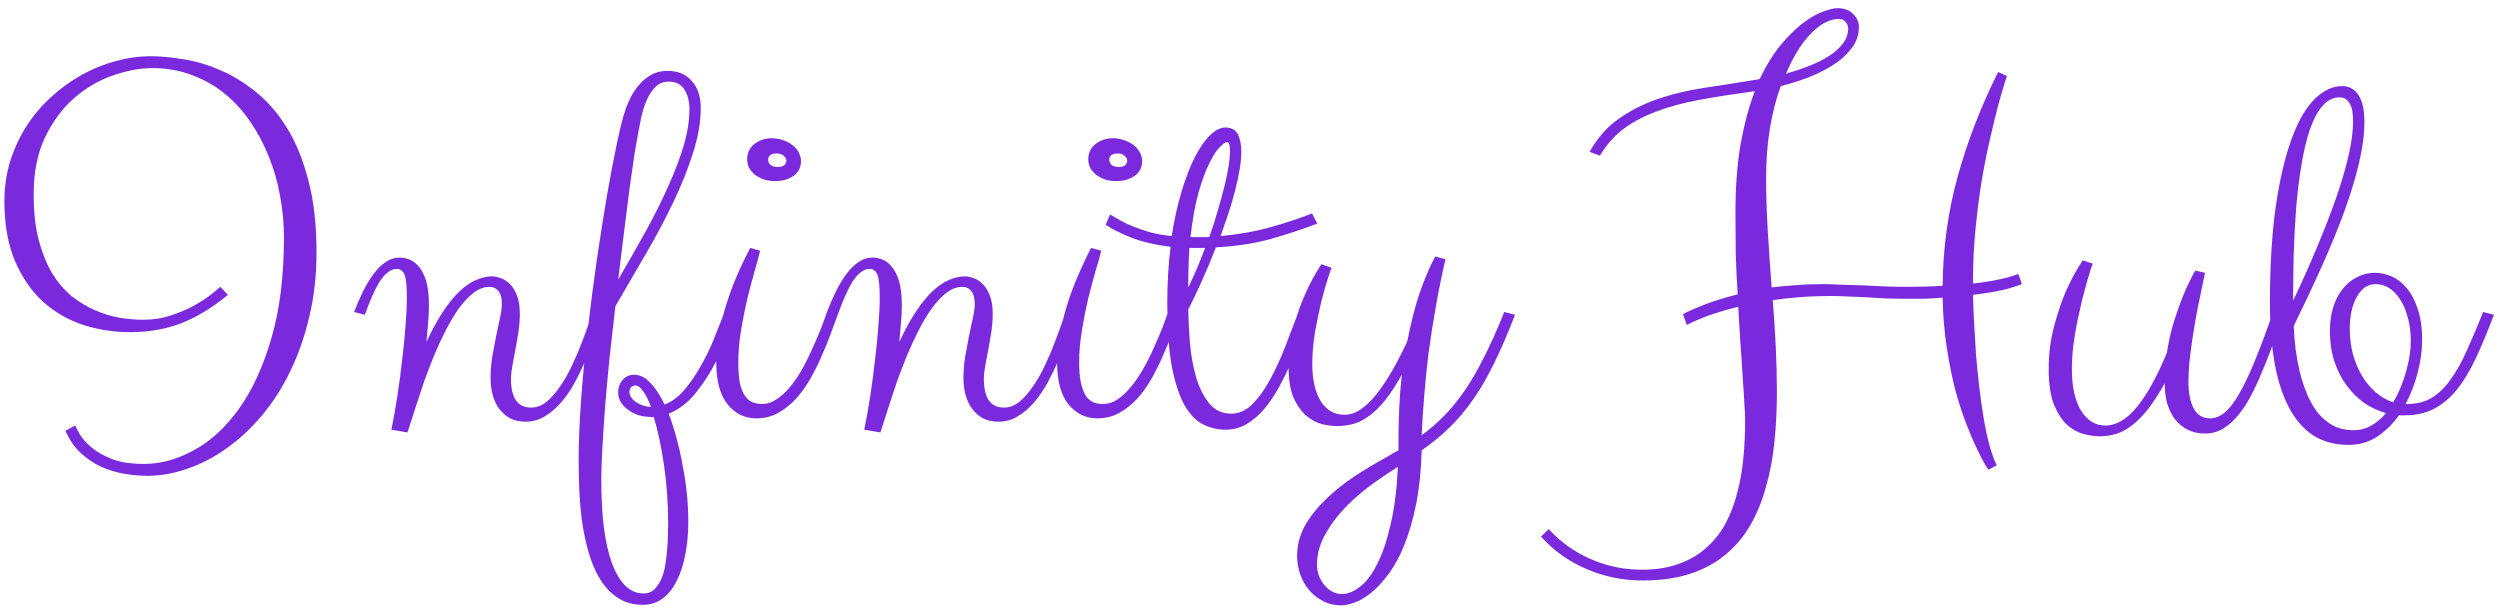 <svg width="274" height="67" viewBox="0 0 274 67" fill="none" xmlns="http://www.w3.org/2000/svg">
<path d="M7.173 47.214L8.232 46.639C8.313 46.82 8.485 47.143 8.747 47.607C9.03 48.072 9.453 48.546 10.019 49.03C10.584 49.515 11.33 49.938 12.259 50.302C13.187 50.665 14.368 50.847 15.801 50.847C17.597 50.847 19.403 50.352 21.22 49.363C23.036 48.395 24.681 46.891 26.154 44.852C27.628 42.814 28.818 40.241 29.727 37.133C30.655 34.005 31.119 30.291 31.119 25.992C31.119 24.479 30.978 22.975 30.695 21.481C30.433 19.968 30.019 18.525 29.454 17.152C28.909 15.78 28.233 14.508 27.426 13.338C26.619 12.147 25.68 11.118 24.61 10.25C23.541 9.382 22.34 8.706 21.008 8.222C19.696 7.717 18.263 7.465 16.709 7.465C15.337 7.465 13.883 7.737 12.35 8.282C10.816 8.807 9.403 9.634 8.111 10.765C6.84 11.875 5.78 13.308 4.933 15.063C4.105 16.799 3.691 18.878 3.691 21.3C3.691 23.217 3.873 24.882 4.236 26.295C4.62 27.708 5.114 28.929 5.72 29.958C6.345 30.967 7.062 31.805 7.869 32.471C8.697 33.117 9.554 33.631 10.442 34.015C11.33 34.398 12.229 34.671 13.137 34.832C14.045 34.973 14.893 35.044 15.68 35.044C16.79 35.044 17.819 34.883 18.768 34.56C19.736 34.237 20.584 33.873 21.311 33.47C22.057 33.046 22.673 32.642 23.157 32.259C23.642 31.855 23.975 31.583 24.156 31.441L24.974 32.319C23.319 33.692 21.634 34.721 19.918 35.407C18.203 36.073 16.315 36.406 14.257 36.406C12.501 36.406 10.796 36.144 9.141 35.619C7.486 35.074 6.012 34.227 4.721 33.076C3.449 31.906 2.42 30.412 1.633 28.596C0.866 26.779 0.482 24.59 0.482 22.026C0.482 20.492 0.694 19.039 1.118 17.667C1.562 16.274 2.158 14.993 2.904 13.822C3.671 12.632 4.569 11.572 5.599 10.644C6.628 9.695 7.738 8.888 8.929 8.222C10.12 7.556 11.361 7.051 12.652 6.708C13.944 6.345 15.236 6.163 16.527 6.163C17.597 6.163 18.788 6.274 20.1 6.496C21.432 6.698 22.764 7.091 24.096 7.677C25.448 8.242 26.76 9.039 28.031 10.068C29.303 11.078 30.433 12.379 31.422 13.974C32.411 15.548 33.198 17.465 33.783 19.726C34.389 21.966 34.691 24.61 34.691 27.657C34.691 30.16 34.429 32.501 33.904 34.681C33.4 36.86 32.703 38.858 31.815 40.675C30.948 42.491 29.908 44.116 28.697 45.549C27.506 46.962 26.225 48.152 24.852 49.121C23.48 50.11 22.047 50.857 20.554 51.361C19.08 51.886 17.617 52.148 16.164 52.148C15.377 52.148 14.55 52.078 13.682 51.937C12.814 51.795 11.966 51.543 11.139 51.18C10.331 50.816 9.575 50.312 8.868 49.666C8.182 49.04 7.617 48.223 7.173 47.214ZM38.809 34.196C39.111 33.409 39.434 32.662 39.777 31.956C40.141 31.23 40.524 30.594 40.928 30.049C41.331 29.504 41.765 29.07 42.23 28.747C42.714 28.404 43.249 28.232 43.834 28.232C44.117 28.232 44.44 28.293 44.803 28.414C45.166 28.535 45.509 28.777 45.832 29.141C46.175 29.504 46.458 30.029 46.68 30.715C46.902 31.401 47.013 32.309 47.013 33.44C47.013 34.025 46.982 34.671 46.922 35.377C46.861 36.083 46.801 36.78 46.74 37.466C47.366 36.134 47.981 35.014 48.587 34.105C49.213 33.177 49.818 32.44 50.403 31.895C51.009 31.33 51.604 30.927 52.19 30.685C52.775 30.422 53.36 30.291 53.945 30.291C54.208 30.291 54.51 30.352 54.853 30.473C55.217 30.594 55.55 30.806 55.852 31.108C56.175 31.411 56.438 31.825 56.64 32.35C56.862 32.874 56.973 33.55 56.973 34.378C56.973 35.044 56.922 35.71 56.821 36.376C56.72 37.042 56.609 37.688 56.488 38.313C56.367 38.939 56.256 39.535 56.155 40.1C56.054 40.645 56.004 41.129 56.004 41.553C56.004 42.562 56.185 43.339 56.549 43.884C56.912 44.408 57.467 44.671 58.214 44.671C58.819 44.671 59.395 44.449 59.94 44.005C60.484 43.541 60.989 42.955 61.453 42.249C61.938 41.543 62.371 40.766 62.755 39.918C63.158 39.07 63.502 38.263 63.784 37.496C64.087 36.709 64.339 36.023 64.541 35.438C64.743 34.832 64.884 34.418 64.965 34.196L66.145 34.499C65.863 35.205 65.56 35.992 65.237 36.86C64.935 37.708 64.591 38.566 64.208 39.434C63.825 40.301 63.411 41.149 62.967 41.977C62.523 42.784 62.028 43.5 61.483 44.126C60.938 44.752 60.343 45.256 59.697 45.64C59.072 46.023 58.375 46.215 57.608 46.215C56.963 46.215 56.398 46.094 55.913 45.852C55.449 45.589 55.055 45.246 54.732 44.822C54.41 44.398 54.167 43.894 54.006 43.309C53.844 42.723 53.764 42.098 53.764 41.432C53.764 40.685 53.824 39.918 53.945 39.131C54.087 38.344 54.228 37.587 54.369 36.86C54.531 36.134 54.672 35.468 54.793 34.862C54.934 34.237 55.005 33.722 55.005 33.318C55.005 32.693 54.884 32.228 54.642 31.926C54.399 31.603 54.066 31.441 53.643 31.441C53.057 31.441 52.482 31.653 51.917 32.077C51.372 32.501 50.837 33.066 50.312 33.773C49.808 34.479 49.324 35.286 48.859 36.194C48.395 37.102 47.961 38.041 47.558 39.01C47.174 39.958 46.811 40.907 46.468 41.855C46.145 42.804 45.862 43.662 45.62 44.429C45.378 45.196 45.166 45.852 44.984 46.397C44.823 46.921 44.712 47.254 44.651 47.395L42.895 47.093C43.138 45.902 43.36 44.651 43.562 43.339C43.763 42.007 43.935 40.705 44.076 39.434C44.238 38.142 44.359 36.911 44.44 35.74C44.54 34.57 44.591 33.53 44.591 32.622C44.591 31.391 44.51 30.564 44.349 30.14C44.187 29.696 43.895 29.474 43.471 29.474C43.107 29.474 42.764 29.615 42.441 29.898C42.118 30.16 41.816 30.523 41.533 30.987C41.271 31.431 41.008 31.956 40.746 32.562C40.484 33.167 40.231 33.813 39.989 34.499L38.809 34.196ZM82.887 45.852C81.615 45.852 80.566 45.337 79.738 44.308C78.911 43.278 78.497 41.724 78.497 39.645V39.585C77.851 40.856 77.094 42.027 76.227 43.097C75.379 44.146 74.4 44.893 73.29 45.337C73.613 46.185 73.906 47.103 74.168 48.092C74.43 49.06 74.652 50.06 74.834 51.089C75.036 52.118 75.187 53.148 75.288 54.177C75.389 55.206 75.439 56.205 75.439 57.174C75.439 58.465 75.329 59.666 75.106 60.776C74.905 61.886 74.592 62.845 74.168 63.652C73.764 64.48 73.25 65.126 72.624 65.59C72.019 66.054 71.302 66.286 70.475 66.286C69.365 66.286 68.416 66.014 67.629 65.469C66.862 64.944 66.216 64.238 65.691 63.35C65.167 62.462 64.753 61.453 64.45 60.322C64.147 59.212 63.915 58.072 63.754 56.901C63.613 55.731 63.522 54.58 63.481 53.45C63.441 52.34 63.421 51.351 63.421 50.483C63.421 48.485 63.512 46.245 63.693 43.763C63.875 41.28 64.117 38.737 64.42 36.134C64.723 33.53 65.056 30.957 65.419 28.414C65.802 25.851 66.176 23.49 66.539 21.33C66.922 19.15 67.286 17.253 67.629 15.639C67.972 14.024 68.265 12.864 68.507 12.157C68.668 11.653 68.88 11.138 69.143 10.613C69.425 10.088 69.758 9.614 70.142 9.19C70.525 8.767 70.959 8.424 71.443 8.161C71.948 7.899 72.523 7.768 73.169 7.768C74.279 7.768 75.157 8.131 75.803 8.857C76.469 9.584 76.802 10.583 76.802 11.854C76.802 13.388 76.519 15.023 75.954 16.759C75.409 18.494 74.693 20.291 73.805 22.148C72.917 24.004 71.908 25.901 70.777 27.839C69.667 29.756 68.557 31.663 67.447 33.56C67.225 35.438 67.013 37.304 66.811 39.161C66.63 41.018 66.468 42.784 66.327 44.459C66.206 46.114 66.105 47.638 66.024 49.03C65.944 50.423 65.903 51.593 65.903 52.542C65.903 54.48 65.994 56.215 66.176 57.749C66.378 59.303 66.67 60.615 67.054 61.685C67.457 62.774 67.942 63.602 68.507 64.167C69.092 64.752 69.778 65.045 70.565 65.045C71.009 65.045 71.383 64.904 71.686 64.621C71.988 64.338 72.241 63.975 72.442 63.531C72.644 63.087 72.796 62.583 72.897 62.018C72.997 61.453 73.068 60.887 73.108 60.322C73.169 59.757 73.199 59.222 73.199 58.718C73.219 58.213 73.23 57.789 73.23 57.446C73.23 55.186 73.078 53.026 72.775 50.968C72.473 48.929 72.099 47.173 71.655 45.7H71.413C70.929 45.7 70.465 45.64 70.02 45.519C69.597 45.377 69.213 45.185 68.87 44.943C68.527 44.701 68.255 44.419 68.053 44.096C67.851 43.773 67.75 43.42 67.75 43.036C67.75 42.491 67.912 42.027 68.234 41.644C68.578 41.26 69.001 41.068 69.506 41.068C70.132 41.068 70.727 41.371 71.292 41.977C71.857 42.562 72.372 43.349 72.836 44.338C73.623 44.035 74.34 43.51 74.985 42.764C75.631 41.997 76.216 41.149 76.741 40.221C77.286 39.292 77.76 38.334 78.164 37.345C78.568 36.356 78.921 35.468 79.224 34.681C79.506 33.591 79.89 32.42 80.374 31.169C80.879 29.898 81.494 28.565 82.221 27.173L83.311 27.476C83.189 28 82.998 28.717 82.735 29.625C82.473 30.533 82.201 31.552 81.918 32.683C81.656 33.793 81.424 34.963 81.222 36.194C81.02 37.405 80.919 38.576 80.919 39.706C80.919 40.655 80.98 41.432 81.101 42.037C81.242 42.622 81.434 43.087 81.676 43.43C81.918 43.753 82.19 43.975 82.493 44.096C82.816 44.217 83.159 44.277 83.522 44.277C84.088 44.277 84.632 44.096 85.157 43.732C85.702 43.369 86.207 42.895 86.671 42.31C87.155 41.704 87.599 41.038 88.003 40.312C88.407 39.565 88.77 38.818 89.093 38.071C89.436 37.325 89.739 36.618 90.001 35.952C90.263 35.266 90.475 34.681 90.637 34.196L91.817 34.499C91.595 35.105 91.333 35.811 91.03 36.618C90.748 37.405 90.415 38.223 90.031 39.07C89.668 39.918 89.254 40.745 88.79 41.553C88.326 42.36 87.801 43.087 87.216 43.732C86.63 44.358 85.975 44.873 85.248 45.276C84.542 45.66 83.755 45.852 82.887 45.852ZM69.99 14.337C69.889 14.862 69.748 15.659 69.566 16.729C69.405 17.778 69.223 19.029 69.022 20.482C68.84 21.915 68.638 23.51 68.416 25.266C68.194 27.001 67.972 28.797 67.75 30.654C68.86 28.757 69.889 26.951 70.838 25.235C71.787 23.5 72.604 21.855 73.29 20.301C73.996 18.727 74.551 17.253 74.955 15.881C75.359 14.488 75.561 13.166 75.561 11.915C75.561 11.108 75.379 10.412 75.016 9.826C74.672 9.241 74.097 8.948 73.29 8.948C72.705 8.948 72.21 9.15 71.807 9.554C71.423 9.957 71.11 10.442 70.868 11.007C70.626 11.572 70.434 12.167 70.293 12.793C70.172 13.398 70.071 13.913 69.99 14.337ZM87.791 17.637C87.791 18.343 87.519 18.888 86.974 19.271C86.429 19.655 85.753 19.847 84.945 19.847C84.501 19.847 84.088 19.786 83.704 19.665C83.341 19.524 83.018 19.352 82.735 19.15C82.473 18.928 82.261 18.676 82.1 18.394C81.958 18.091 81.888 17.778 81.888 17.455C81.888 16.769 82.15 16.214 82.675 15.79C83.22 15.366 83.845 15.154 84.552 15.154C85.056 15.154 85.51 15.235 85.914 15.396C86.318 15.538 86.661 15.729 86.943 15.972C87.226 16.214 87.438 16.486 87.579 16.789C87.72 17.072 87.791 17.354 87.791 17.637ZM68.991 42.976C68.991 43.359 69.223 43.722 69.688 44.065C70.172 44.388 70.727 44.57 71.353 44.61C71.07 43.843 70.777 43.258 70.475 42.855C70.192 42.451 69.909 42.249 69.627 42.249C69.466 42.249 69.314 42.31 69.173 42.431C69.052 42.552 68.991 42.733 68.991 42.976ZM86.186 17.637C86.186 17.435 86.096 17.253 85.914 17.092C85.732 16.91 85.47 16.819 85.127 16.819C84.501 16.819 84.189 17.051 84.189 17.516C84.189 17.738 84.279 17.929 84.461 18.091C84.663 18.232 84.925 18.303 85.248 18.303C85.551 18.303 85.783 18.242 85.944 18.121C86.106 17.98 86.186 17.818 86.186 17.637ZM90.637 34.196C90.939 33.409 91.262 32.662 91.606 31.956C91.969 31.23 92.352 30.594 92.756 30.049C93.159 29.504 93.593 29.07 94.058 28.747C94.542 28.404 95.077 28.232 95.662 28.232C95.945 28.232 96.268 28.293 96.631 28.414C96.994 28.535 97.337 28.777 97.66 29.141C98.003 29.504 98.286 30.029 98.508 30.715C98.73 31.401 98.841 32.309 98.841 33.44C98.841 34.025 98.811 34.671 98.75 35.377C98.689 36.083 98.629 36.78 98.568 37.466C99.194 36.134 99.81 35.014 100.415 34.105C101.041 33.177 101.646 32.44 102.231 31.895C102.837 31.33 103.432 30.927 104.018 30.685C104.603 30.422 105.188 30.291 105.773 30.291C106.036 30.291 106.339 30.352 106.682 30.473C107.045 30.594 107.378 30.806 107.681 31.108C108.004 31.411 108.266 31.825 108.468 32.35C108.69 32.874 108.801 33.55 108.801 34.378C108.801 35.044 108.75 35.71 108.649 36.376C108.549 37.042 108.438 37.688 108.316 38.313C108.195 38.939 108.084 39.535 107.983 40.1C107.882 40.645 107.832 41.129 107.832 41.553C107.832 42.562 108.014 43.339 108.377 43.884C108.74 44.408 109.295 44.671 110.042 44.671C110.647 44.671 111.223 44.449 111.768 44.005C112.312 43.541 112.817 42.955 113.281 42.249C113.766 41.543 114.2 40.766 114.583 39.918C114.987 39.07 115.33 38.263 115.612 37.496C115.915 36.709 116.167 36.023 116.369 35.438C116.571 34.832 116.712 34.418 116.793 34.196L117.974 34.499C117.691 35.205 117.388 35.992 117.065 36.86C116.763 37.708 116.42 38.566 116.036 39.434C115.653 40.301 115.239 41.149 114.795 41.977C114.351 42.784 113.856 43.5 113.312 44.126C112.767 44.752 112.171 45.256 111.525 45.64C110.9 46.023 110.203 46.215 109.437 46.215C108.791 46.215 108.226 46.094 107.741 45.852C107.277 45.589 106.883 45.246 106.561 44.822C106.238 44.398 105.995 43.894 105.834 43.309C105.673 42.723 105.592 42.098 105.592 41.432C105.592 40.685 105.652 39.918 105.773 39.131C105.915 38.344 106.056 37.587 106.197 36.86C106.359 36.134 106.5 35.468 106.621 34.862C106.762 34.237 106.833 33.722 106.833 33.318C106.833 32.693 106.712 32.228 106.47 31.926C106.228 31.603 105.895 31.441 105.471 31.441C104.885 31.441 104.31 31.653 103.745 32.077C103.2 32.501 102.665 33.066 102.141 33.773C101.636 34.479 101.152 35.286 100.688 36.194C100.223 37.102 99.789 38.041 99.386 39.01C99.002 39.958 98.639 40.907 98.296 41.855C97.973 42.804 97.69 43.662 97.448 44.429C97.206 45.196 96.994 45.852 96.812 46.397C96.651 46.921 96.54 47.254 96.48 47.395L94.724 47.093C94.966 45.902 95.188 44.651 95.39 43.339C95.591 42.007 95.763 40.705 95.904 39.434C96.066 38.142 96.187 36.911 96.268 35.74C96.368 34.57 96.419 33.53 96.419 32.622C96.419 31.391 96.338 30.564 96.177 30.14C96.015 29.696 95.723 29.474 95.299 29.474C94.936 29.474 94.592 29.615 94.269 29.898C93.947 30.16 93.644 30.523 93.361 30.987C93.099 31.431 92.837 31.956 92.574 32.562C92.312 33.167 92.06 33.813 91.817 34.499L90.637 34.196ZM120.274 45.852C119.003 45.852 117.943 45.337 117.096 44.308C116.268 43.278 115.854 41.724 115.854 39.645C115.854 38.273 116.127 36.527 116.672 34.408C117.237 32.269 118.206 29.857 119.578 27.173L120.698 27.476C120.577 28 120.375 28.717 120.093 29.625C119.83 30.533 119.558 31.552 119.275 32.683C119.013 33.793 118.781 34.963 118.579 36.194C118.377 37.405 118.276 38.576 118.276 39.706C118.276 40.655 118.347 41.432 118.488 42.037C118.63 42.622 118.811 43.087 119.033 43.43C119.275 43.753 119.548 43.975 119.851 44.096C120.174 44.217 120.517 44.277 120.88 44.277C121.465 44.277 122.02 44.096 122.545 43.732C123.07 43.369 123.564 42.895 124.028 42.31C124.513 41.704 124.957 41.038 125.36 40.312C125.784 39.565 126.158 38.818 126.48 38.071C126.824 37.325 127.126 36.618 127.389 35.952C127.651 35.266 127.863 34.681 128.024 34.196L129.205 34.499C128.983 35.105 128.721 35.811 128.418 36.618C128.135 37.405 127.802 38.223 127.419 39.07C127.056 39.918 126.642 40.745 126.178 41.553C125.714 42.36 125.189 43.087 124.604 43.732C124.018 44.358 123.362 44.873 122.636 45.276C121.929 45.66 121.142 45.852 120.274 45.852ZM125.179 17.637C125.179 18.343 124.906 18.888 124.361 19.271C123.816 19.655 123.13 19.847 122.303 19.847C121.879 19.847 121.475 19.786 121.092 19.665C120.729 19.524 120.406 19.352 120.123 19.15C119.861 18.928 119.649 18.676 119.487 18.394C119.346 18.091 119.275 17.778 119.275 17.455C119.275 16.769 119.538 16.214 120.062 15.79C120.607 15.366 121.233 15.154 121.939 15.154C122.444 15.154 122.898 15.235 123.302 15.396C123.705 15.538 124.049 15.729 124.331 15.972C124.614 16.214 124.826 16.486 124.967 16.789C125.108 17.072 125.179 17.354 125.179 17.637ZM123.544 17.637C123.544 17.435 123.453 17.253 123.271 17.092C123.11 16.91 122.858 16.819 122.515 16.819C121.889 16.819 121.576 17.051 121.576 17.516C121.576 17.738 121.667 17.929 121.849 18.091C122.05 18.232 122.313 18.303 122.636 18.303C122.938 18.303 123.16 18.242 123.302 18.121C123.463 17.98 123.544 17.818 123.544 17.637ZM121.667 23.51C121.97 23.691 122.333 23.903 122.757 24.145C123.181 24.388 123.675 24.62 124.24 24.842C124.805 25.064 125.431 25.276 126.117 25.477C126.824 25.659 127.59 25.79 128.418 25.871C128.701 24.055 129.064 22.42 129.508 20.967C129.952 19.494 130.436 18.242 130.961 17.213C131.506 16.163 132.061 15.366 132.626 14.821C133.211 14.256 133.776 13.974 134.321 13.974C134.947 13.974 135.391 14.216 135.653 14.7C135.916 15.185 136.047 15.83 136.047 16.638C136.047 17.223 135.986 17.869 135.865 18.575C135.744 19.282 135.583 20.038 135.381 20.846C135.179 21.633 134.937 22.46 134.654 23.328C134.372 24.176 134.079 25.023 133.776 25.871C135.795 25.689 137.651 25.356 139.347 24.872C141.062 24.388 142.546 23.893 143.797 23.389L144.372 24.509C142.717 25.134 141.002 25.7 139.226 26.204C137.45 26.689 135.462 26.991 133.262 27.112C132.757 28.424 132.232 29.675 131.688 30.866C131.163 32.037 130.678 33.056 130.234 33.924C130.255 35.054 130.315 36.285 130.416 37.617C130.537 38.929 130.759 40.16 131.082 41.31C131.425 42.461 131.899 43.42 132.505 44.187C133.131 44.953 133.948 45.337 134.957 45.337C135.805 45.337 136.582 44.984 137.288 44.277C137.994 43.551 138.64 42.643 139.226 41.553C139.831 40.443 140.386 39.232 140.891 37.92C141.395 36.608 141.869 35.367 142.313 34.196L143.494 34.499C143.212 35.226 142.909 36.043 142.586 36.951C142.263 37.859 141.9 38.788 141.496 39.736C141.092 40.665 140.648 41.573 140.164 42.461C139.68 43.329 139.145 44.116 138.56 44.822C137.974 45.508 137.328 46.063 136.622 46.487C135.916 46.891 135.149 47.093 134.321 47.093C133.433 47.093 132.596 46.891 131.809 46.487C131.042 46.084 130.366 45.367 129.78 44.338C129.215 43.288 128.761 41.876 128.418 40.1C128.095 38.303 127.934 36.023 127.934 33.258C127.934 31.038 128.055 28.969 128.297 27.052C126.561 26.83 125.108 26.487 123.938 26.023C122.747 25.538 121.828 25.074 121.183 24.63L121.667 23.51ZM134.503 15.578C134.321 15.578 134.049 15.76 133.686 16.123C133.322 16.486 132.939 17.082 132.535 17.909C132.132 18.716 131.738 19.786 131.354 21.118C130.991 22.43 130.699 24.055 130.477 25.992H131.052H132.535C132.898 24.983 133.211 24.004 133.474 23.056C133.756 22.107 133.998 21.229 134.2 20.422C134.402 19.594 134.553 18.858 134.654 18.212C134.755 17.546 134.806 17.001 134.806 16.577C134.806 15.911 134.705 15.578 134.503 15.578ZM130.234 31.502C130.577 30.796 130.9 30.089 131.203 29.383C131.506 28.656 131.799 27.92 132.081 27.173H130.961H130.355C130.315 27.819 130.285 28.505 130.265 29.231C130.244 29.938 130.234 30.674 130.234 31.441V31.502ZM153.272 48.304C153.272 45.72 153.394 43.309 153.636 41.068C153.01 42.199 152.405 43.127 151.819 43.853C151.234 44.58 150.649 45.155 150.063 45.579C149.498 46.003 148.923 46.296 148.338 46.457C147.753 46.618 147.157 46.699 146.552 46.699C146.067 46.699 145.512 46.629 144.887 46.487C144.281 46.326 143.706 46.013 143.161 45.549C142.616 45.085 142.152 44.429 141.769 43.581C141.405 42.713 141.224 41.563 141.224 40.13C141.224 38.636 141.405 37.224 141.769 35.892C142.132 34.539 142.546 33.349 143.01 32.319C143.535 31.108 144.14 29.988 144.826 28.959L145.946 29.352C145.906 29.413 145.775 29.787 145.553 30.473C145.331 31.139 145.089 31.986 144.826 33.016C144.584 34.025 144.352 35.145 144.13 36.376C143.928 37.587 143.827 38.758 143.827 39.888C143.827 41.583 144.13 42.935 144.735 43.944C145.361 44.953 146.239 45.458 147.369 45.458C147.975 45.458 148.57 45.256 149.155 44.852C149.741 44.449 150.316 43.894 150.881 43.188C151.446 42.461 152.011 41.613 152.576 40.645C153.141 39.656 153.696 38.576 154.241 37.405C154.625 35.407 155.079 33.631 155.604 32.077C156.148 30.523 156.714 29.201 157.299 28.111L158.419 28.414C158.015 30.17 157.662 31.916 157.359 33.651C157.057 35.367 156.794 37.042 156.572 38.677C156.37 40.312 156.209 41.896 156.088 43.43C155.967 44.943 155.876 46.366 155.815 47.698C156.683 47.073 157.491 46.376 158.237 45.609C159.004 44.842 159.751 43.934 160.478 42.885C161.204 41.835 161.921 40.604 162.627 39.191C163.354 37.779 164.1 36.114 164.867 34.196L166.048 34.499C165.261 36.537 164.494 38.313 163.747 39.827C163.021 41.321 162.254 42.643 161.446 43.793C160.659 44.923 159.812 45.932 158.903 46.82C157.995 47.708 156.966 48.556 155.815 49.363C155.755 51.583 155.553 53.541 155.21 55.236C154.867 56.932 154.443 58.405 153.938 59.656C153.434 60.928 152.869 61.987 152.243 62.835C151.618 63.683 150.992 64.369 150.366 64.894C149.741 65.418 149.125 65.792 148.52 66.014C147.934 66.236 147.43 66.347 147.006 66.347C146.259 66.347 145.583 66.185 144.978 65.862C144.392 65.56 143.888 65.156 143.464 64.651C143.04 64.147 142.717 63.572 142.495 62.926C142.273 62.28 142.162 61.624 142.162 60.958C142.162 59.808 142.435 58.718 142.979 57.688C143.545 56.679 144.291 55.721 145.22 54.812C146.148 53.904 147.208 53.047 148.398 52.239C149.609 51.452 150.861 50.705 152.152 49.999C152.536 49.737 152.909 49.525 153.272 49.363V48.304ZM147.066 65.106C147.712 65.106 148.368 64.843 149.034 64.318C149.72 63.814 150.346 62.996 150.911 61.866C151.496 60.756 151.991 59.313 152.395 57.537C152.818 55.781 153.091 53.662 153.212 51.18C153.151 51.22 153.081 51.25 153 51.27C152.939 51.311 152.879 51.361 152.818 51.422C151.789 52.068 150.77 52.774 149.761 53.541C148.752 54.328 147.843 55.166 147.036 56.054C146.249 56.942 145.603 57.87 145.099 58.839C144.594 59.828 144.342 60.847 144.342 61.897C144.342 62.26 144.402 62.633 144.523 63.017C144.665 63.4 144.856 63.743 145.099 64.046C145.341 64.369 145.623 64.621 145.946 64.803C146.289 65.005 146.663 65.106 147.066 65.106ZM184.454 34.438C184.474 34.418 184.626 34.338 184.908 34.196C185.191 34.055 185.584 33.883 186.089 33.682C186.593 33.46 187.209 33.227 187.936 32.985C188.662 32.743 189.5 32.501 190.448 32.259C190.347 30.745 190.277 29.231 190.236 27.718C190.216 26.184 190.206 24.721 190.206 23.328C190.206 20.442 190.398 17.909 190.781 15.729C191.185 13.53 191.7 11.622 192.325 10.008H192.204C189.984 10.31 187.996 10.623 186.24 10.946C184.484 11.269 182.92 11.693 181.548 12.218C180.175 12.722 178.975 13.358 177.945 14.125C176.936 14.892 176.068 15.871 175.342 17.061L174.222 16.638C175.11 15.063 176.21 13.832 177.521 12.944C178.833 12.036 180.276 11.32 181.851 10.795C183.425 10.27 185.1 9.877 186.876 9.614C188.652 9.352 190.448 9.069 192.265 8.767C192.366 8.767 192.466 8.757 192.567 8.736C192.668 8.716 192.769 8.686 192.87 8.646C193.597 7.132 194.374 5.881 195.201 4.892C196.049 3.882 196.866 3.085 197.653 2.5C198.461 1.895 199.187 1.481 199.833 1.259C200.499 1.017 201.014 0.896 201.377 0.896C202.144 0.896 202.729 1.118 203.133 1.562C203.536 1.985 203.738 2.439 203.738 2.924C203.738 3.832 203.456 4.639 202.891 5.346C202.346 6.052 201.649 6.668 200.802 7.192C199.954 7.717 199.026 8.171 198.017 8.555C197.028 8.918 196.079 9.211 195.171 9.433C194.666 10.805 194.273 12.339 193.99 14.034C193.708 15.729 193.566 17.546 193.566 19.483C193.566 21.32 193.627 23.258 193.748 25.296C193.869 27.314 194.01 29.383 194.172 31.502C194.999 31.401 195.867 31.32 196.775 31.26C197.704 31.179 198.683 31.139 199.712 31.139C200.237 31.139 200.923 31.159 201.771 31.199C202.638 31.219 203.526 31.25 204.435 31.29C205.343 31.33 206.201 31.371 207.008 31.411C207.815 31.431 208.441 31.441 208.885 31.441C209.632 31.441 210.338 31.431 211.004 31.411C211.69 31.391 212.326 31.361 212.911 31.32C212.951 27.143 213.507 23.136 214.576 19.302C215.646 15.447 217.119 11.643 218.996 7.889L219.965 8.343C219.945 8.363 219.844 8.666 219.662 9.251C219.48 9.836 219.248 10.644 218.966 11.673C218.703 12.682 218.411 13.893 218.088 15.306C217.765 16.698 217.462 18.222 217.18 19.877C216.917 21.532 216.695 23.288 216.514 25.145C216.332 27.001 216.241 28.898 216.241 30.836V31.078C217.129 30.977 217.886 30.866 218.512 30.745C219.137 30.624 219.642 30.513 220.025 30.412C220.429 30.291 220.722 30.2 220.903 30.14C221.085 30.059 221.186 30.019 221.206 30.019L221.6 31.139C221.499 31.199 221.014 31.361 220.146 31.623C219.299 31.865 217.997 32.097 216.241 32.319C216.261 33.248 216.302 34.277 216.362 35.407C216.423 36.537 216.493 37.698 216.574 38.889C216.675 40.079 216.796 41.28 216.938 42.491C217.079 43.682 217.24 44.822 217.422 45.912C217.604 46.982 217.815 47.961 218.058 48.849C218.3 49.717 218.562 50.433 218.845 50.998L217.937 51.482C217.937 51.503 217.815 51.321 217.573 50.938C217.351 50.554 217.059 49.989 216.695 49.242C216.332 48.495 215.938 47.577 215.515 46.487C215.091 45.398 214.687 44.156 214.304 42.764C213.94 41.351 213.628 39.797 213.365 38.102C213.103 36.406 212.951 34.58 212.911 32.622C212.225 32.683 211.508 32.723 210.762 32.743C210.035 32.743 209.258 32.743 208.431 32.743C207.946 32.743 207.381 32.733 206.735 32.713C206.09 32.672 205.413 32.632 204.707 32.592C204.021 32.551 203.325 32.521 202.618 32.501C201.932 32.461 201.306 32.44 200.741 32.44C199.53 32.44 198.39 32.481 197.32 32.562C196.251 32.642 195.242 32.753 194.293 32.895C194.434 34.63 194.545 36.346 194.626 38.041C194.707 39.716 194.747 41.361 194.747 42.976C194.747 44.893 194.656 46.73 194.475 48.485C194.293 50.241 193.98 51.886 193.536 53.42C193.112 54.954 192.537 56.346 191.811 57.598C191.084 58.849 190.176 59.919 189.086 60.807C187.996 61.715 186.704 62.411 185.211 62.895C183.717 63.38 181.992 63.622 180.034 63.622C177.895 63.622 175.856 63.208 173.919 62.381C171.961 61.553 170.286 60.363 168.894 58.809L169.741 57.991C171.053 59.424 172.597 60.524 174.373 61.291C176.149 62.058 178.016 62.441 179.974 62.441C181.528 62.441 182.89 62.219 184.061 61.775C185.231 61.352 186.23 60.756 187.058 59.989C187.905 59.242 188.602 58.355 189.146 57.325C189.691 56.296 190.115 55.166 190.418 53.935C190.741 52.724 190.963 51.442 191.084 50.09C191.205 48.758 191.266 47.406 191.266 46.033C191.266 45.589 191.235 44.953 191.175 44.126C191.134 43.298 191.074 42.34 190.993 41.25C190.933 40.16 190.852 38.969 190.751 37.678C190.67 36.366 190.59 35.014 190.509 33.621C189.58 33.843 188.763 34.075 188.057 34.317C187.35 34.539 186.765 34.751 186.301 34.953C185.756 35.175 185.282 35.397 184.878 35.619L184.454 34.438ZM201.559 2.076C200.549 2.076 199.53 2.601 198.501 3.65C197.472 4.7 196.553 6.173 195.746 8.07C196.614 7.828 197.462 7.546 198.289 7.223C199.117 6.9 199.843 6.536 200.469 6.133C201.094 5.729 201.599 5.275 201.982 4.771C202.366 4.266 202.558 3.711 202.558 3.105C202.558 2.863 202.467 2.631 202.285 2.409C202.104 2.187 201.861 2.076 201.559 2.076ZM237.251 42.007C236.625 43.137 236.02 44.075 235.435 44.822C234.849 45.569 234.264 46.164 233.679 46.608C233.114 47.052 232.538 47.365 231.953 47.547C231.368 47.728 230.762 47.819 230.137 47.819C229.632 47.819 229.057 47.739 228.411 47.577C227.765 47.416 227.15 47.083 226.564 46.578C225.999 46.053 225.515 45.307 225.111 44.338C224.728 43.369 224.536 42.067 224.536 40.433C224.536 38.798 224.728 37.264 225.111 35.831C225.495 34.378 225.919 33.106 226.383 32.017C226.928 30.765 227.553 29.605 228.26 28.535L229.38 28.898C229.36 28.919 229.289 29.1 229.168 29.443C229.067 29.787 228.926 30.251 228.744 30.836C228.583 31.421 228.401 32.097 228.199 32.864C228.018 33.631 227.836 34.449 227.654 35.316C227.493 36.164 227.352 37.032 227.23 37.92C227.13 38.808 227.079 39.666 227.079 40.493C227.079 42.39 227.412 43.894 228.078 45.004C228.764 46.094 229.652 46.639 230.742 46.639C231.953 46.639 233.124 45.942 234.254 44.55C235.384 43.137 236.464 41.169 237.493 38.647C237.675 37.476 237.917 36.386 238.22 35.377C238.543 34.368 238.855 33.47 239.158 32.683C239.481 31.895 239.774 31.24 240.036 30.715C240.299 30.19 240.49 29.837 240.611 29.655L241.671 29.898C241.348 31.411 241.065 32.773 240.823 33.984C240.601 35.175 240.42 36.255 240.278 37.224C240.137 38.192 240.026 39.06 239.945 39.827C239.885 40.574 239.854 41.25 239.854 41.855C239.854 43.066 240.046 44.035 240.43 44.762C240.813 45.488 241.409 45.852 242.216 45.852C242.761 45.852 243.285 45.65 243.79 45.246C244.295 44.842 244.819 44.176 245.364 43.248C245.909 42.32 246.484 41.119 247.09 39.645C247.695 38.172 248.382 36.356 249.148 34.196L250.329 34.499C249.986 35.347 249.643 36.255 249.3 37.224C248.957 38.192 248.583 39.161 248.18 40.13C247.796 41.099 247.382 42.027 246.938 42.915C246.515 43.803 246.03 44.59 245.485 45.276C244.961 45.963 244.385 46.508 243.76 46.911C243.134 47.315 242.438 47.517 241.671 47.517C240.944 47.517 240.309 47.375 239.764 47.093C239.219 46.81 238.755 46.427 238.371 45.942C238.008 45.458 237.725 44.883 237.523 44.217C237.342 43.531 237.251 42.794 237.251 42.007ZM257.958 47.153C258.664 47.153 259.31 46.982 259.896 46.639C260.501 46.296 261.036 45.842 261.5 45.276C260.652 45.034 259.855 44.661 259.108 44.156C258.382 43.632 257.736 42.986 257.171 42.219C256.606 41.452 256.162 40.574 255.839 39.585C255.516 38.576 255.354 37.476 255.354 36.285C255.354 35.337 255.476 34.469 255.718 33.682C255.96 32.895 256.303 32.228 256.747 31.684C257.191 31.119 257.716 30.685 258.321 30.382C258.927 30.059 259.593 29.898 260.319 29.898C260.864 29.898 261.439 30.019 262.045 30.261C262.65 30.503 263.205 30.917 263.71 31.502C264.215 32.067 264.628 32.824 264.951 33.773C265.294 34.701 265.466 35.871 265.466 37.284C265.466 38.414 265.304 39.595 264.981 40.826C264.679 42.037 264.235 43.188 263.649 44.277H263.861C264.891 44.277 265.789 44.045 266.556 43.581C267.323 43.097 268.009 42.421 268.614 41.553C269.24 40.685 269.825 39.635 270.37 38.404C270.935 37.153 271.531 35.75 272.156 34.196L273.337 34.499C272.651 36.315 271.985 37.91 271.339 39.282C270.693 40.655 269.997 41.805 269.25 42.733C268.503 43.642 267.666 44.338 266.737 44.822C265.829 45.286 264.759 45.519 263.528 45.519H262.923C262.237 46.487 261.429 47.274 260.501 47.88C259.593 48.465 258.563 48.758 257.413 48.758C255.92 48.758 254.628 48.415 253.538 47.728C252.468 47.022 251.58 46.003 250.874 44.671C250.168 43.339 249.643 41.714 249.3 39.797C248.957 37.88 248.785 35.7 248.785 33.258C248.785 29.181 248.997 25.639 249.421 22.632C249.865 19.625 250.45 17.142 251.177 15.185C251.903 13.207 252.751 11.754 253.72 10.825C254.688 9.877 255.708 9.412 256.777 9.433C257.544 9.473 258.13 9.826 258.533 10.492C258.937 11.138 259.139 12.087 259.139 13.338C259.139 14.69 258.947 16.184 258.563 17.818C258.18 19.453 257.645 21.219 256.959 23.116C256.273 24.993 255.455 26.991 254.507 29.11C253.558 31.23 252.519 33.44 251.389 35.74C251.429 36.568 251.5 37.425 251.601 38.313C251.722 39.181 251.883 40.039 252.085 40.887C252.307 41.734 252.579 42.542 252.902 43.309C253.225 44.055 253.619 44.721 254.083 45.307C254.567 45.872 255.122 46.326 255.748 46.669C256.394 46.992 257.131 47.153 257.958 47.153ZM256.414 10.674C255.688 10.674 255.052 10.997 254.507 11.643C253.982 12.268 253.528 13.136 253.145 14.246C252.781 15.336 252.479 16.617 252.236 18.091C251.994 19.544 251.802 21.098 251.661 22.753C251.54 24.388 251.449 26.083 251.389 27.839C251.348 29.595 251.328 31.3 251.328 32.955C252.297 30.917 253.175 28.949 253.962 27.052C254.769 25.134 255.465 23.338 256.051 21.663C256.636 19.968 257.09 18.414 257.413 17.001C257.736 15.588 257.897 14.347 257.897 13.277C257.897 12.975 257.877 12.672 257.837 12.369C257.817 12.066 257.746 11.794 257.625 11.552C257.524 11.289 257.373 11.078 257.171 10.916C256.989 10.755 256.737 10.674 256.414 10.674ZM257.534 35.982C257.534 36.951 257.645 37.88 257.867 38.768C258.109 39.635 258.432 40.422 258.836 41.129C259.26 41.835 259.764 42.451 260.35 42.976C260.935 43.48 261.581 43.853 262.287 44.096C262.61 43.551 262.893 42.986 263.135 42.4C263.377 41.795 263.579 41.2 263.74 40.614C263.902 40.009 264.023 39.434 264.104 38.889C264.184 38.324 264.225 37.829 264.225 37.405C264.225 36.437 264.114 35.569 263.892 34.802C263.69 34.015 263.407 33.349 263.044 32.804C262.701 32.259 262.297 31.845 261.833 31.562C261.369 31.28 260.884 31.139 260.38 31.139C259.916 31.139 259.502 31.27 259.139 31.532C258.796 31.795 258.503 32.158 258.261 32.622C258.019 33.066 257.837 33.581 257.716 34.166C257.595 34.751 257.534 35.357 257.534 35.982Z" fill="#7B29DD"/>
</svg>
